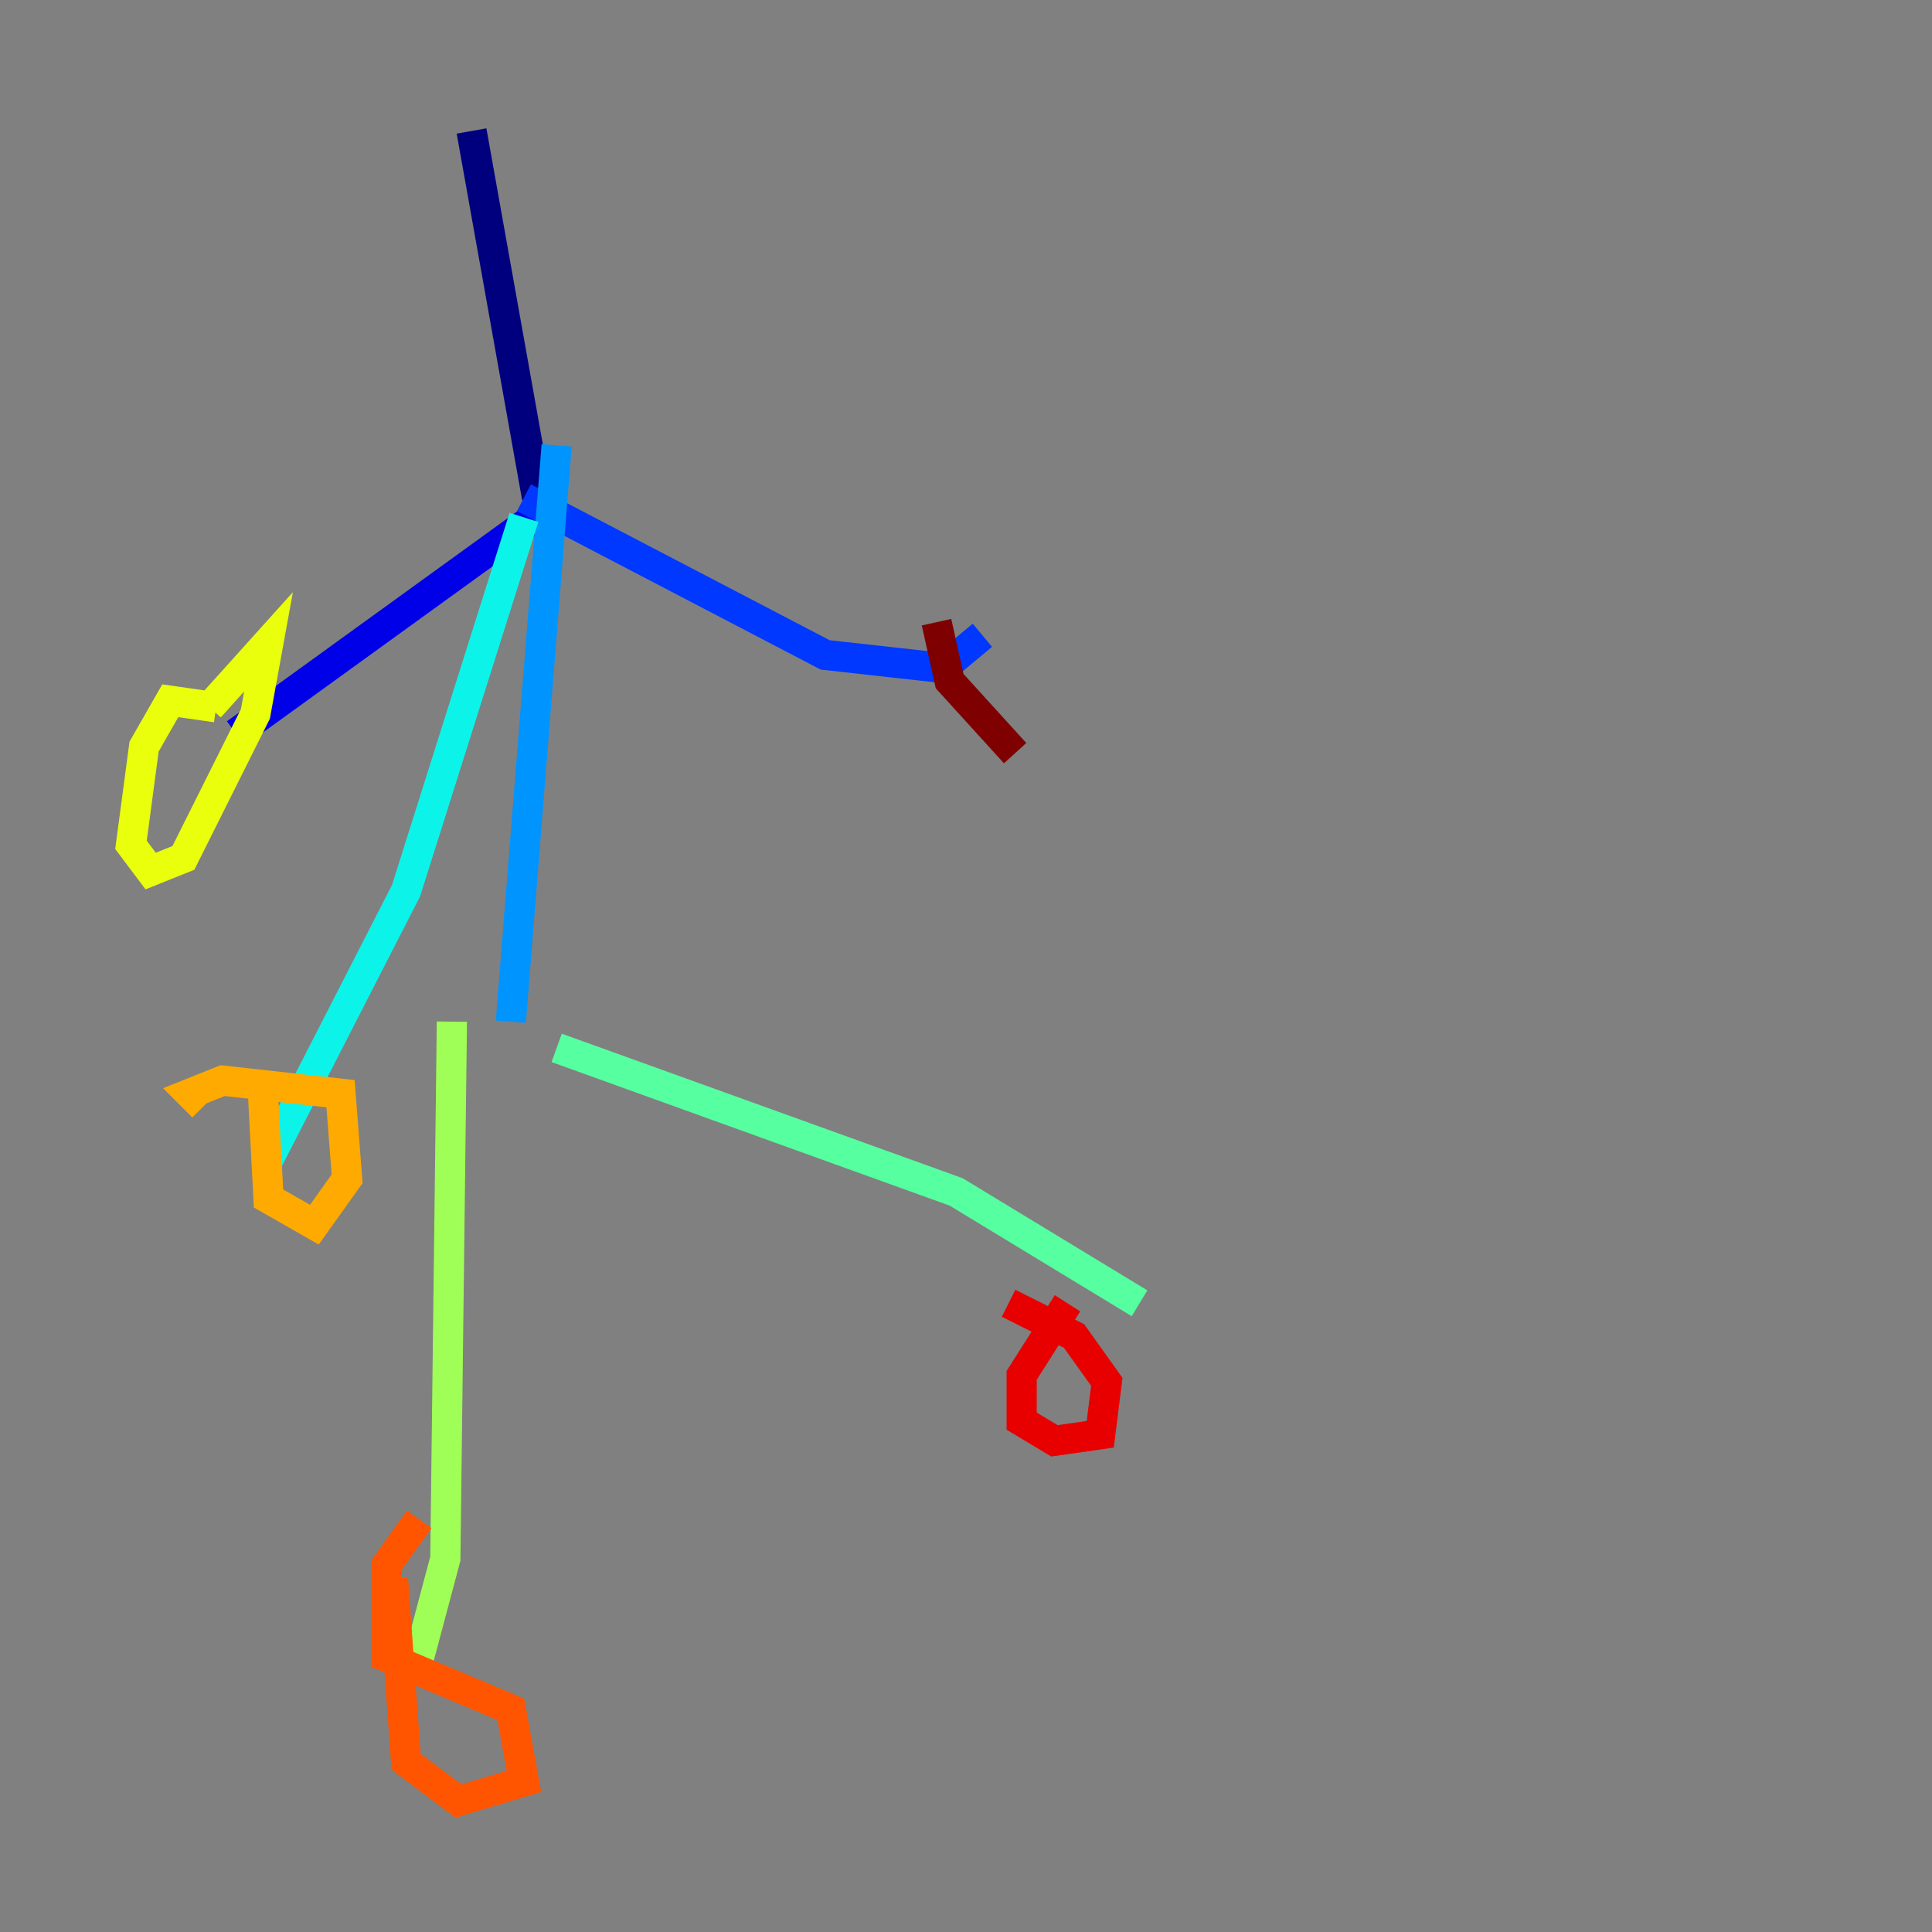 <?xml version="1.0" encoding="utf-8" ?>
<svg baseProfile="tiny" height="128" version="1.2" viewBox="0,0,128,128" width="128" xmlns="http://www.w3.org/2000/svg" xmlns:ev="http://www.w3.org/2001/xml-events" xmlns:xlink="http://www.w3.org/1999/xlink"><rect x="0" y="0" width="128" height="128" fill="#808080" stroke="none"/><defs /><polyline fill="none" points="31.241,8.678 35.58,32.976" stroke="#00007f" stroke-width="2" /><polyline fill="none" points="36.014,33.844 15.62,48.597" stroke="#0000e8" stroke-width="2" /><polyline fill="none" points="34.712,32.976 54.671,43.39 62.481,44.258 65.085,42.088" stroke="#0038ff" stroke-width="2" /><polyline fill="none" points="36.881,29.505 33.844,67.688" stroke="#0094ff" stroke-width="2" /><polyline fill="none" points="34.712,34.278 26.902,59.01 17.79,76.8" stroke="#0cf4ea" stroke-width="2" /><polyline fill="none" points="36.881,69.424 63.349,78.969 75.498,86.346" stroke="#56ffa0" stroke-width="2" /><polyline fill="none" points="29.939,67.688 29.505,103.268 27.77,109.776 25.6,110.644" stroke="#a0ff56" stroke-width="2" /><polyline fill="none" points="14.319,46.861 11.281,46.427 9.546,49.464 8.678,55.973 9.98,57.709 12.149,56.841 16.922,47.295 17.79,42.522 13.885,46.861" stroke="#eaff0c" stroke-width="2" /><polyline fill="none" points="17.356,71.159 17.79,79.403 20.827,81.139 22.997,78.102 22.563,72.461 14.752,71.593 12.583,72.461 13.451,73.329" stroke="#ffaa00" stroke-width="2" /><polyline fill="none" points="26.034,104.57 26.902,116.719 30.373,119.322 34.712,118.02 33.844,113.248 25.6,109.776 25.6,103.702 27.77,100.664" stroke="#ff5500" stroke-width="2" /><polyline fill="none" points="70.725,86.346 67.688,91.119 67.688,94.156 69.858,95.458 72.895,95.024 73.329,91.552 71.159,88.515 66.82,86.346" stroke="#e80000" stroke-width="2" /><polyline fill="none" points="62.047,41.22 62.915,45.125 67.254,49.898" stroke="#7f0000" stroke-width="2" /></svg>